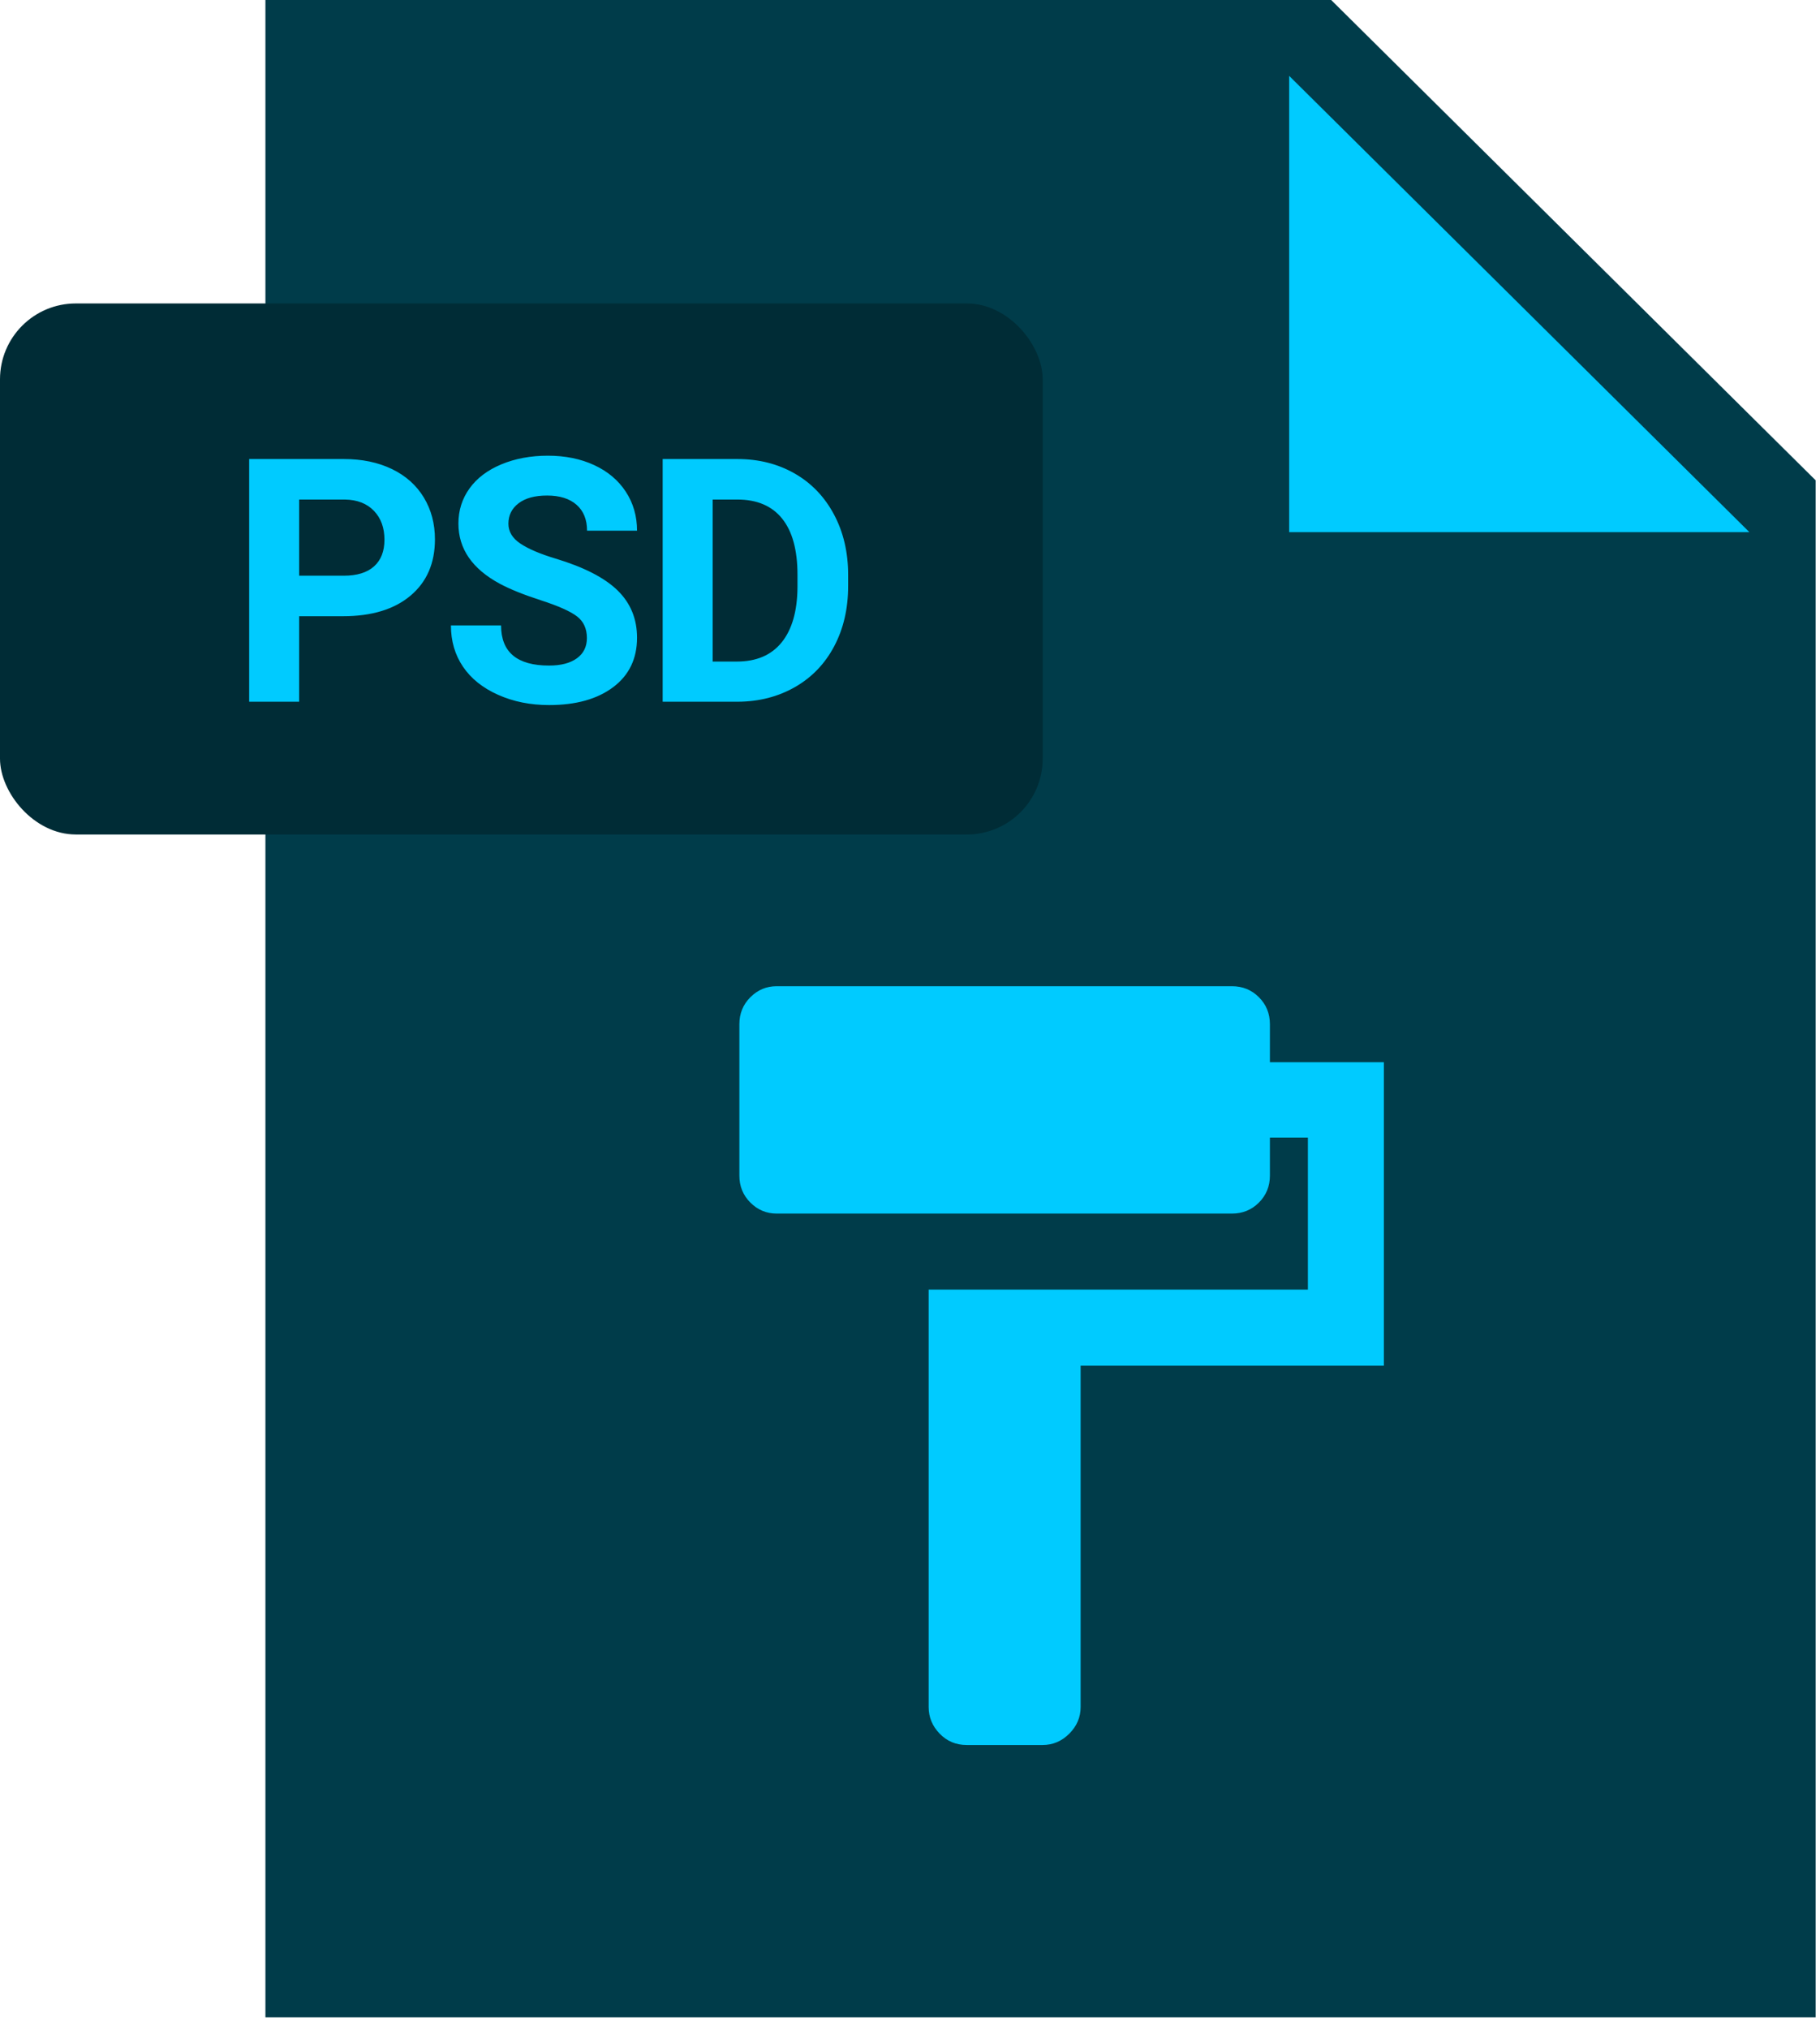 <?xml version="1.0" encoding="UTF-8"?>
<svg width="96px" height="107px" viewBox="0 0 96 107" version="1.1" xmlns="http://www.w3.org/2000/svg" xmlns:xlink="http://www.w3.org/1999/xlink">
    <!-- Generator: Sketch 57.1 (83088) - https://sketch.com -->
    <title>PSD File</title>
    <desc>Created with Sketch.</desc>
    <g id="Page-1" stroke="none" stroke-width="1" fill="none" fill-rule="evenodd">
        <g id="Artboard" transform="translate(-947, -274)">
            <g id="PSD-File" transform="translate(947, 274)">
                <polygon id="Shape-Copy-319" fill="#003C4A" fill-rule="nonzero" points="95.769 106.363 14 106.363 14 0 70.216 0 95.769 25.324"></polygon>
                <polygon id="Shape-Copy-8" fill="#00CBFF" fill-rule="nonzero" points="92.275 28.058 68 28.058 68 4"></polygon>
                <rect id="Rectangle-5-Copy-262" fill="#002C36" x="0" y="16" width="55" height="28" rx="4"></rect>
                <path d="M15.779,32.491 L15.779,37 L13.143,37 L13.143,24.203 L18.135,24.203 C19.096,24.203 19.941,24.379 20.67,24.73 C21.4,25.082 21.961,25.582 22.354,26.229 C22.746,26.876 22.942,27.613 22.942,28.439 C22.942,29.693 22.513,30.682 21.655,31.406 C20.796,32.129 19.608,32.491 18.091,32.491 L15.779,32.491 Z M15.779,30.355 L18.135,30.355 C18.832,30.355 19.364,30.191 19.73,29.863 C20.096,29.535 20.279,29.066 20.279,28.457 C20.279,27.83 20.095,27.323 19.726,26.937 C19.356,26.55 18.847,26.351 18.196,26.339 L15.779,26.339 L15.779,30.355 Z M30.957,33.643 C30.957,33.145 30.781,32.762 30.429,32.496 C30.078,32.229 29.445,31.948 28.531,31.652 C27.617,31.356 26.893,31.064 26.36,30.777 C24.907,29.992 24.18,28.935 24.18,27.604 C24.18,26.913 24.375,26.296 24.765,25.754 C25.154,25.212 25.714,24.789 26.443,24.484 C27.173,24.18 27.992,24.027 28.9,24.027 C29.814,24.027 30.629,24.193 31.343,24.524 C32.058,24.855 32.613,25.322 33.009,25.926 C33.404,26.529 33.602,27.215 33.602,27.982 L30.965,27.982 C30.965,27.396 30.781,26.941 30.412,26.616 C30.043,26.291 29.524,26.128 28.856,26.128 C28.212,26.128 27.711,26.264 27.353,26.537 C26.996,26.809 26.817,27.168 26.817,27.613 C26.817,28.029 27.026,28.378 27.445,28.659 C27.864,28.94 28.481,29.204 29.296,29.45 C30.796,29.901 31.888,30.461 32.574,31.129 C33.259,31.797 33.602,32.629 33.602,33.625 C33.602,34.732 33.183,35.601 32.345,36.231 C31.507,36.861 30.38,37.176 28.962,37.176 C27.977,37.176 27.081,36.996 26.272,36.635 C25.464,36.275 24.847,35.781 24.422,35.154 C23.997,34.527 23.785,33.801 23.785,32.975 L26.43,32.975 C26.43,34.387 27.274,35.093 28.962,35.093 C29.589,35.093 30.078,34.965 30.429,34.71 C30.781,34.456 30.957,34.1 30.957,33.643 Z M34.954,37 L34.954,24.203 L38.892,24.203 C40.017,24.203 41.023,24.457 41.911,24.963 C42.799,25.47 43.491,26.191 43.99,27.125 C44.488,28.06 44.737,29.122 44.737,30.312 L44.737,30.9 C44.737,32.09 44.492,33.147 44.003,34.073 C43.513,34.999 42.824,35.717 41.933,36.227 C41.042,36.736 40.037,36.994 38.918,37 L34.954,37 Z M37.591,26.339 L37.591,34.882 L38.865,34.882 C39.897,34.882 40.685,34.545 41.23,33.871 C41.775,33.197 42.053,32.233 42.065,30.979 L42.065,30.303 C42.065,29.002 41.795,28.016 41.256,27.345 C40.717,26.674 39.929,26.339 38.892,26.339 L37.591,26.339 Z" id="PSD" fill="#00CBFF"></path>
                <path d="M66.984,56.008 L66.984,54.004 C66.984,53.441 66.791,52.967 66.404,52.58 C66.018,52.193 65.543,52 64.98,52 L40.969,52 C40.43,52 39.967,52.193 39.58,52.58 C39.193,52.967 39,53.441 39,54.004 L39,61.984 C39,62.547 39.193,63.021 39.58,63.408 C39.967,63.795 40.43,63.988 40.969,63.988 L64.98,63.988 C65.543,63.988 66.018,63.795 66.404,63.408 C66.791,63.021 66.984,62.547 66.984,61.984 L66.984,59.98 L68.988,59.98 L68.988,67.996 L48.984,67.996 L48.984,90.004 C48.984,90.543 49.178,91.012 49.564,91.41 C49.951,91.809 50.426,92.008 50.988,92.008 L54.996,92.008 C55.535,92.008 56.004,91.809 56.402,91.41 C56.801,91.012 57,90.543 57,90.004 L57,72.004 L72.996,72.004 L72.996,56.008 L66.984,56.008 Z" id="-copy" fill="#00CBFF"></path>
            </g>
        </g>
    </g>
</svg>